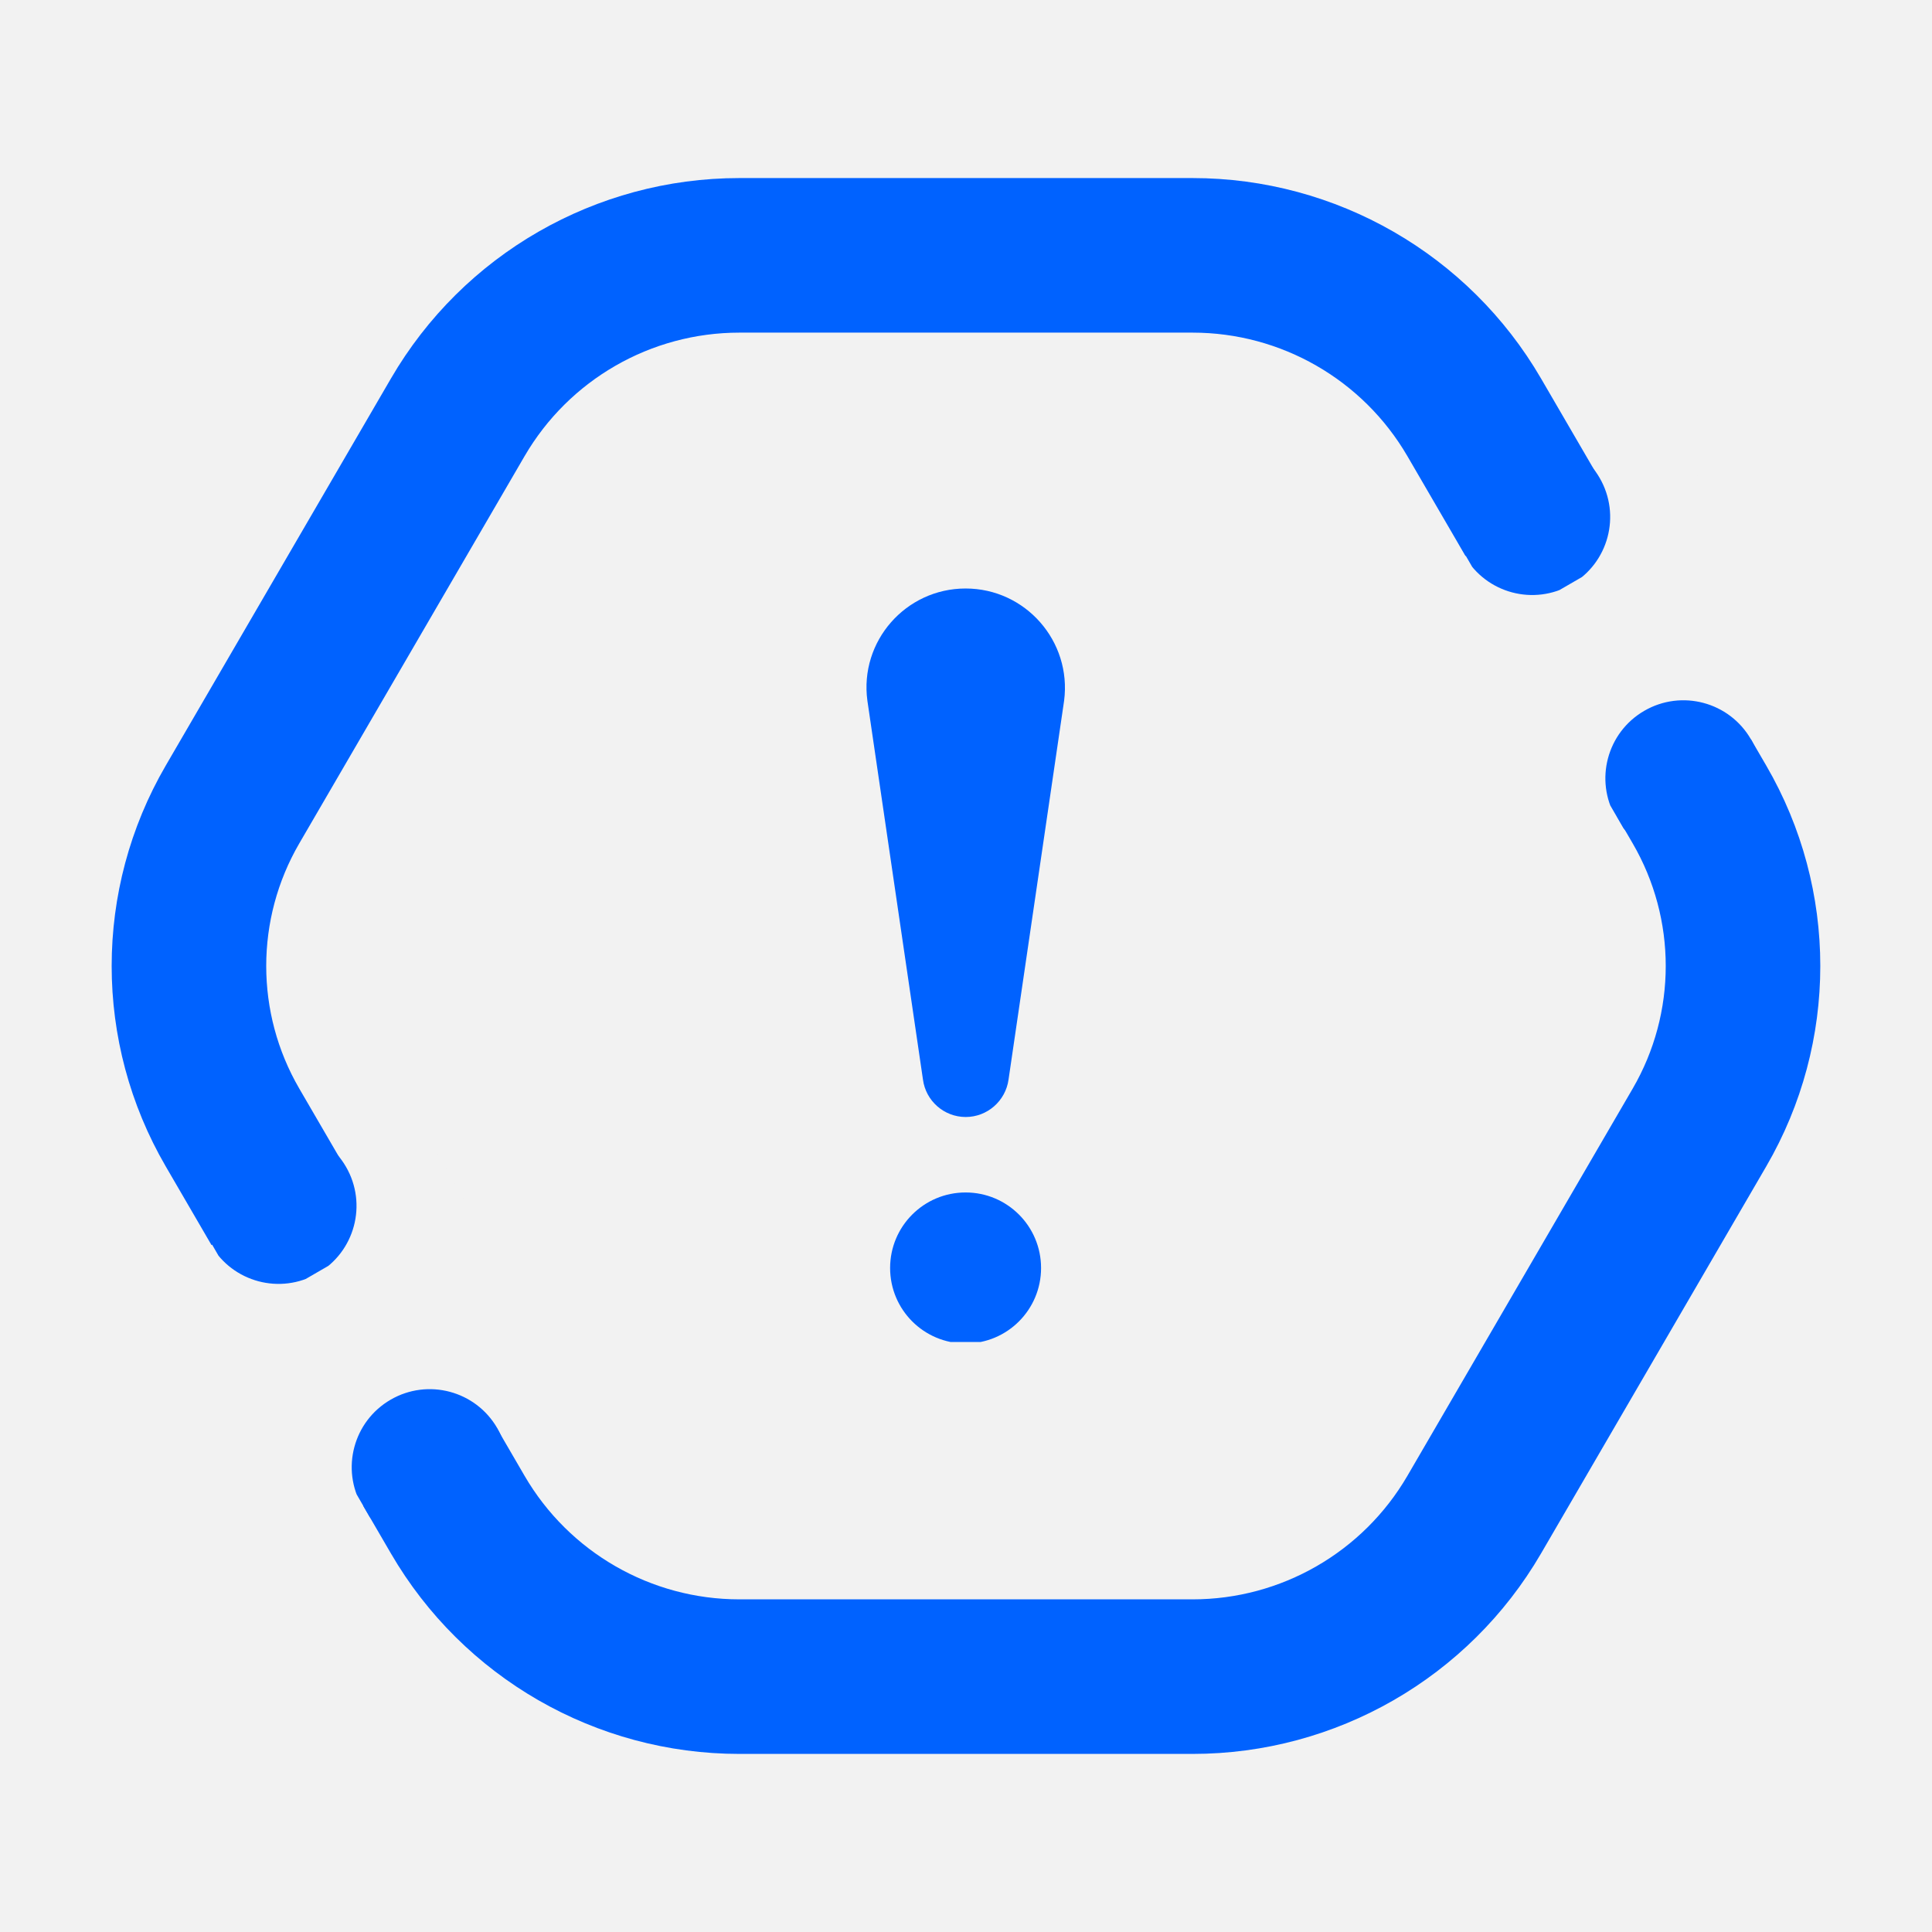 <svg xmlns="http://www.w3.org/2000/svg" xmlns:xlink="http://www.w3.org/1999/xlink" width="500" zoomAndPan="magnify" viewBox="0 0 375 375" height="500" preserveAspectRatio="xMidYMid meet" version="1.0"><defs><clipPath id="3bafdf0735"><path d="M 21.484 34 L 353.645 34 L 353.645 340.438 L 21.484 340.438 Z M 21.484 34 " clip-rule="nonzero"/></clipPath><clipPath id="72c49c6048"><path d="M 342.832 226.395 L 299.113 301.543 C 285.102 325.625 259.344 340.438 231.48 340.438 L 143.52 340.438 C 115.656 340.438 89.898 325.625 75.887 301.543 L 32.168 226.395 C 18.176 202.352 18.176 172.648 32.168 148.605 L 75.887 73.457 C 89.898 49.375 115.656 34.562 143.52 34.562 L 231.48 34.562 C 259.344 34.562 285.102 49.375 299.113 73.457 L 342.832 148.605 C 356.824 172.648 356.824 202.352 342.832 226.395 Z M 342.832 226.395 " clip-rule="nonzero"/></clipPath><clipPath id="7cad10e649"><path d="M 21 34.562 L 354 34.562 L 354 340.434 L 21 340.434 Z M 21 34.562 " clip-rule="nonzero"/></clipPath><clipPath id="f4f16cb44e"><path d="M 342.828 226.395 L 299.109 301.539 C 285.098 325.617 259.34 340.434 231.477 340.434 L 143.516 340.434 C 115.656 340.434 89.898 325.617 75.887 301.539 L 32.168 226.395 C 18.176 202.352 18.176 172.645 32.168 148.602 L 75.887 73.457 C 89.898 49.379 115.656 34.562 143.516 34.562 L 231.477 34.562 C 259.34 34.562 285.098 49.379 299.109 73.457 L 342.828 148.602 C 356.816 172.645 356.816 202.352 342.828 226.395 Z M 342.828 226.395 " clip-rule="nonzero"/></clipPath><clipPath id="0935d56eed"><path d="M 26 218 L 111 218 L 111 301 L 26 301 Z M 26 218 " clip-rule="nonzero"/></clipPath><clipPath id="26cc51507e"><path d="M 81.637 218.176 L 110.957 268.836 L 55.969 300.66 L 26.648 250 Z M 81.637 218.176 " clip-rule="nonzero"/></clipPath><clipPath id="e4560eff23"><path d="M 38 218 L 70 218 L 70 250 L 38 250 Z M 38 218 " clip-rule="nonzero"/></clipPath><clipPath id="fb59873e29"><path d="M 59.578 213.379 L 74.637 239.395 L 48.617 254.453 L 33.562 228.438 Z M 59.578 213.379 " clip-rule="nonzero"/></clipPath><clipPath id="28e10604df"><path d="M 59.578 213.379 L 74.637 239.395 L 48.617 254.453 L 33.562 228.438 Z M 59.578 213.379 " clip-rule="nonzero"/></clipPath><clipPath id="83e9a1475e"><path d="M 68 269 L 99 269 L 99 300 L 68 300 Z M 68 269 " clip-rule="nonzero"/></clipPath><clipPath id="c777762fdd"><path d="M 88.93 264.094 L 103.984 290.109 L 77.969 305.168 L 62.91 279.148 Z M 88.93 264.094 " clip-rule="nonzero"/></clipPath><clipPath id="539e308667"><path d="M 88.93 264.094 L 103.984 290.109 L 77.969 305.168 L 62.91 279.148 Z M 88.93 264.094 " clip-rule="nonzero"/></clipPath><clipPath id="f50b0084fb"><path d="M 269 84 L 355 84 L 355 167 L 269 167 Z M 269 84 " clip-rule="nonzero"/></clipPath><clipPath id="42b6f775e0"><path d="M 324.973 84.465 L 354.293 135.125 L 299.305 166.949 L 269.984 116.293 Z M 324.973 84.465 " clip-rule="nonzero"/></clipPath><clipPath id="9ed0a6d8dd"><path d="M 282 85 L 313 85 L 313 116 L 282 116 Z M 282 85 " clip-rule="nonzero"/></clipPath><clipPath id="f02f2046e7"><path d="M 302.914 79.668 L 317.969 105.688 L 291.953 120.742 L 276.895 94.727 Z M 302.914 79.668 " clip-rule="nonzero"/></clipPath><clipPath id="355884a8ec"><path d="M 302.914 79.668 L 317.969 105.688 L 291.953 120.742 L 276.895 94.727 Z M 302.914 79.668 " clip-rule="nonzero"/></clipPath><clipPath id="fec4e2b4b4"><path d="M 311 135 L 342 135 L 342 167 L 311 167 Z M 311 135 " clip-rule="nonzero"/></clipPath><clipPath id="49dce30cb1"><path d="M 332.262 130.383 L 347.32 156.398 L 321.305 171.457 L 306.246 145.438 Z M 332.262 130.383 " clip-rule="nonzero"/></clipPath><clipPath id="4102e39c1f"><path d="M 332.262 130.383 L 347.32 156.398 L 321.305 171.457 L 306.246 145.438 Z M 332.262 130.383 " clip-rule="nonzero"/></clipPath><clipPath id="023700a79a"><path d="M 168.18 114.227 L 206.715 114.227 L 206.715 217 L 168.18 217 Z M 168.18 114.227 " clip-rule="nonzero"/></clipPath><clipPath id="d69d72b870"><path d="M 172 231 L 203 231 L 203 260.477 L 172 260.477 Z M 172 231 " clip-rule="nonzero"/></clipPath></defs><rect x="-37.5" width="450" fill="#ffffff" y="-37.5" height="450" fill-opacity="1"/><rect x="-37.5" width="450" fill="#f2f2f2" y="-37.5" height="450" fill-opacity="1"/><g clip-path="url(#3bafdf0735)"><g clip-path="url(#72c49c6048)"><path fill="#f2f2f2" d="M 9.535 34.562 L 365.594 34.562 L 365.594 340.438 L 9.535 340.438 Z M 9.535 34.562 " fill-opacity="1" fill-rule="nonzero"/></g></g><g clip-path="url(#7cad10e649)"><g clip-path="url(#f4f16cb44e)"><path stroke-linecap="butt" transform="matrix(0.75, 0, 0, 0.75, 9.536, 34.563)" fill="none" stroke-linejoin="miter" d="M 444.389 255.776 L 386.098 355.968 C 367.415 388.073 333.072 407.828 295.92 407.828 L 178.639 407.828 C 141.493 407.828 107.15 388.073 88.467 355.968 L 30.176 255.776 C 11.519 223.718 11.519 184.109 30.176 152.052 L 88.467 51.859 C 107.15 19.755 141.493 -0 178.639 -0 L 295.92 -0 C 333.072 -0 367.415 19.755 386.098 51.859 L 444.389 152.052 C 463.04 184.109 463.04 223.718 444.389 255.776 Z M 444.389 255.776 " stroke="#0062ff" stroke-width="80" stroke-opacity="1" stroke-miterlimit="4"/></g></g><g clip-path="url(#0935d56eed)"><g clip-path="url(#26cc51507e)"><path fill="#f2f2f2" d="M 81.637 218.176 L 110.957 268.836 L 55.945 300.676 L 26.625 250.016 Z M 81.637 218.176 " fill-opacity="1" fill-rule="nonzero"/></g></g><g clip-path="url(#e4560eff23)"><g clip-path="url(#fb59873e29)"><g clip-path="url(#28e10604df)"><path fill="#0062ff" d="M 67.16 226.48 C 71.352 233.719 68.879 242.977 61.641 247.164 C 54.406 251.355 45.145 248.883 40.957 241.645 C 36.77 234.41 39.238 225.148 46.477 220.961 C 53.715 216.773 62.973 219.242 67.16 226.48 Z M 67.16 226.48 " fill-opacity="1" fill-rule="nonzero"/></g></g></g><g clip-path="url(#83e9a1475e)"><g clip-path="url(#c777762fdd)"><g clip-path="url(#539e308667)"><path fill="#0062ff" d="M 96.512 277.195 C 100.699 284.43 98.23 293.691 90.992 297.879 C 83.754 302.066 74.496 299.598 70.309 292.359 C 66.117 285.121 68.59 275.863 75.828 271.676 C 83.062 267.484 92.324 269.957 96.512 277.195 Z M 96.512 277.195 " fill-opacity="1" fill-rule="nonzero"/></g></g></g><g clip-path="url(#f50b0084fb)"><g clip-path="url(#42b6f775e0)"><path fill="#f2f2f2" d="M 324.973 84.465 L 354.293 135.125 L 299.277 166.965 L 269.961 116.305 Z M 324.973 84.465 " fill-opacity="1" fill-rule="nonzero"/></g></g><g clip-path="url(#9ed0a6d8dd)"><g clip-path="url(#f02f2046e7)"><g clip-path="url(#355884a8ec)"><path fill="#0062ff" d="M 310.496 92.77 C 314.684 100.008 312.215 109.266 304.977 113.453 C 297.738 117.645 288.48 115.172 284.293 107.938 C 280.102 100.699 282.574 91.441 289.812 87.25 C 297.047 83.062 306.309 85.531 310.496 92.77 Z M 310.496 92.77 " fill-opacity="1" fill-rule="nonzero"/></g></g></g><g clip-path="url(#fec4e2b4b4)"><g clip-path="url(#49dce30cb1)"><g clip-path="url(#4102e39c1f)"><path fill="#0062ff" d="M 339.848 143.484 C 344.035 150.719 341.562 159.98 334.328 164.168 C 327.09 168.355 317.832 165.887 313.641 158.648 C 309.453 151.41 311.922 142.152 319.16 137.965 C 326.398 133.773 335.656 136.246 339.848 143.484 Z M 339.848 143.484 " fill-opacity="1" fill-rule="nonzero"/></g></g></g><g clip-path="url(#023700a79a)"><path fill="#0062ff" d="M 187.422 114.227 C 175.801 114.227 166.801 124.465 168.359 136.004 L 179.145 209.535 C 179.691 213.684 183.242 216.809 187.445 216.809 C 191.637 216.809 195.188 213.684 195.758 209.535 L 206.543 136.004 C 208.039 124.465 199.051 114.227 187.422 114.227 " fill-opacity="1" fill-rule="nonzero"/></g><g clip-path="url(#d69d72b870)"><path fill="#0062ff" d="M 187.422 231.457 C 179.316 231.457 172.77 238.016 172.77 246.117 C 172.77 254.211 179.316 260.77 187.422 260.77 C 195.523 260.77 202.07 254.211 202.07 246.117 C 202.07 238.016 195.523 231.457 187.422 231.457 " fill-opacity="1" fill-rule="nonzero"/></g></svg>